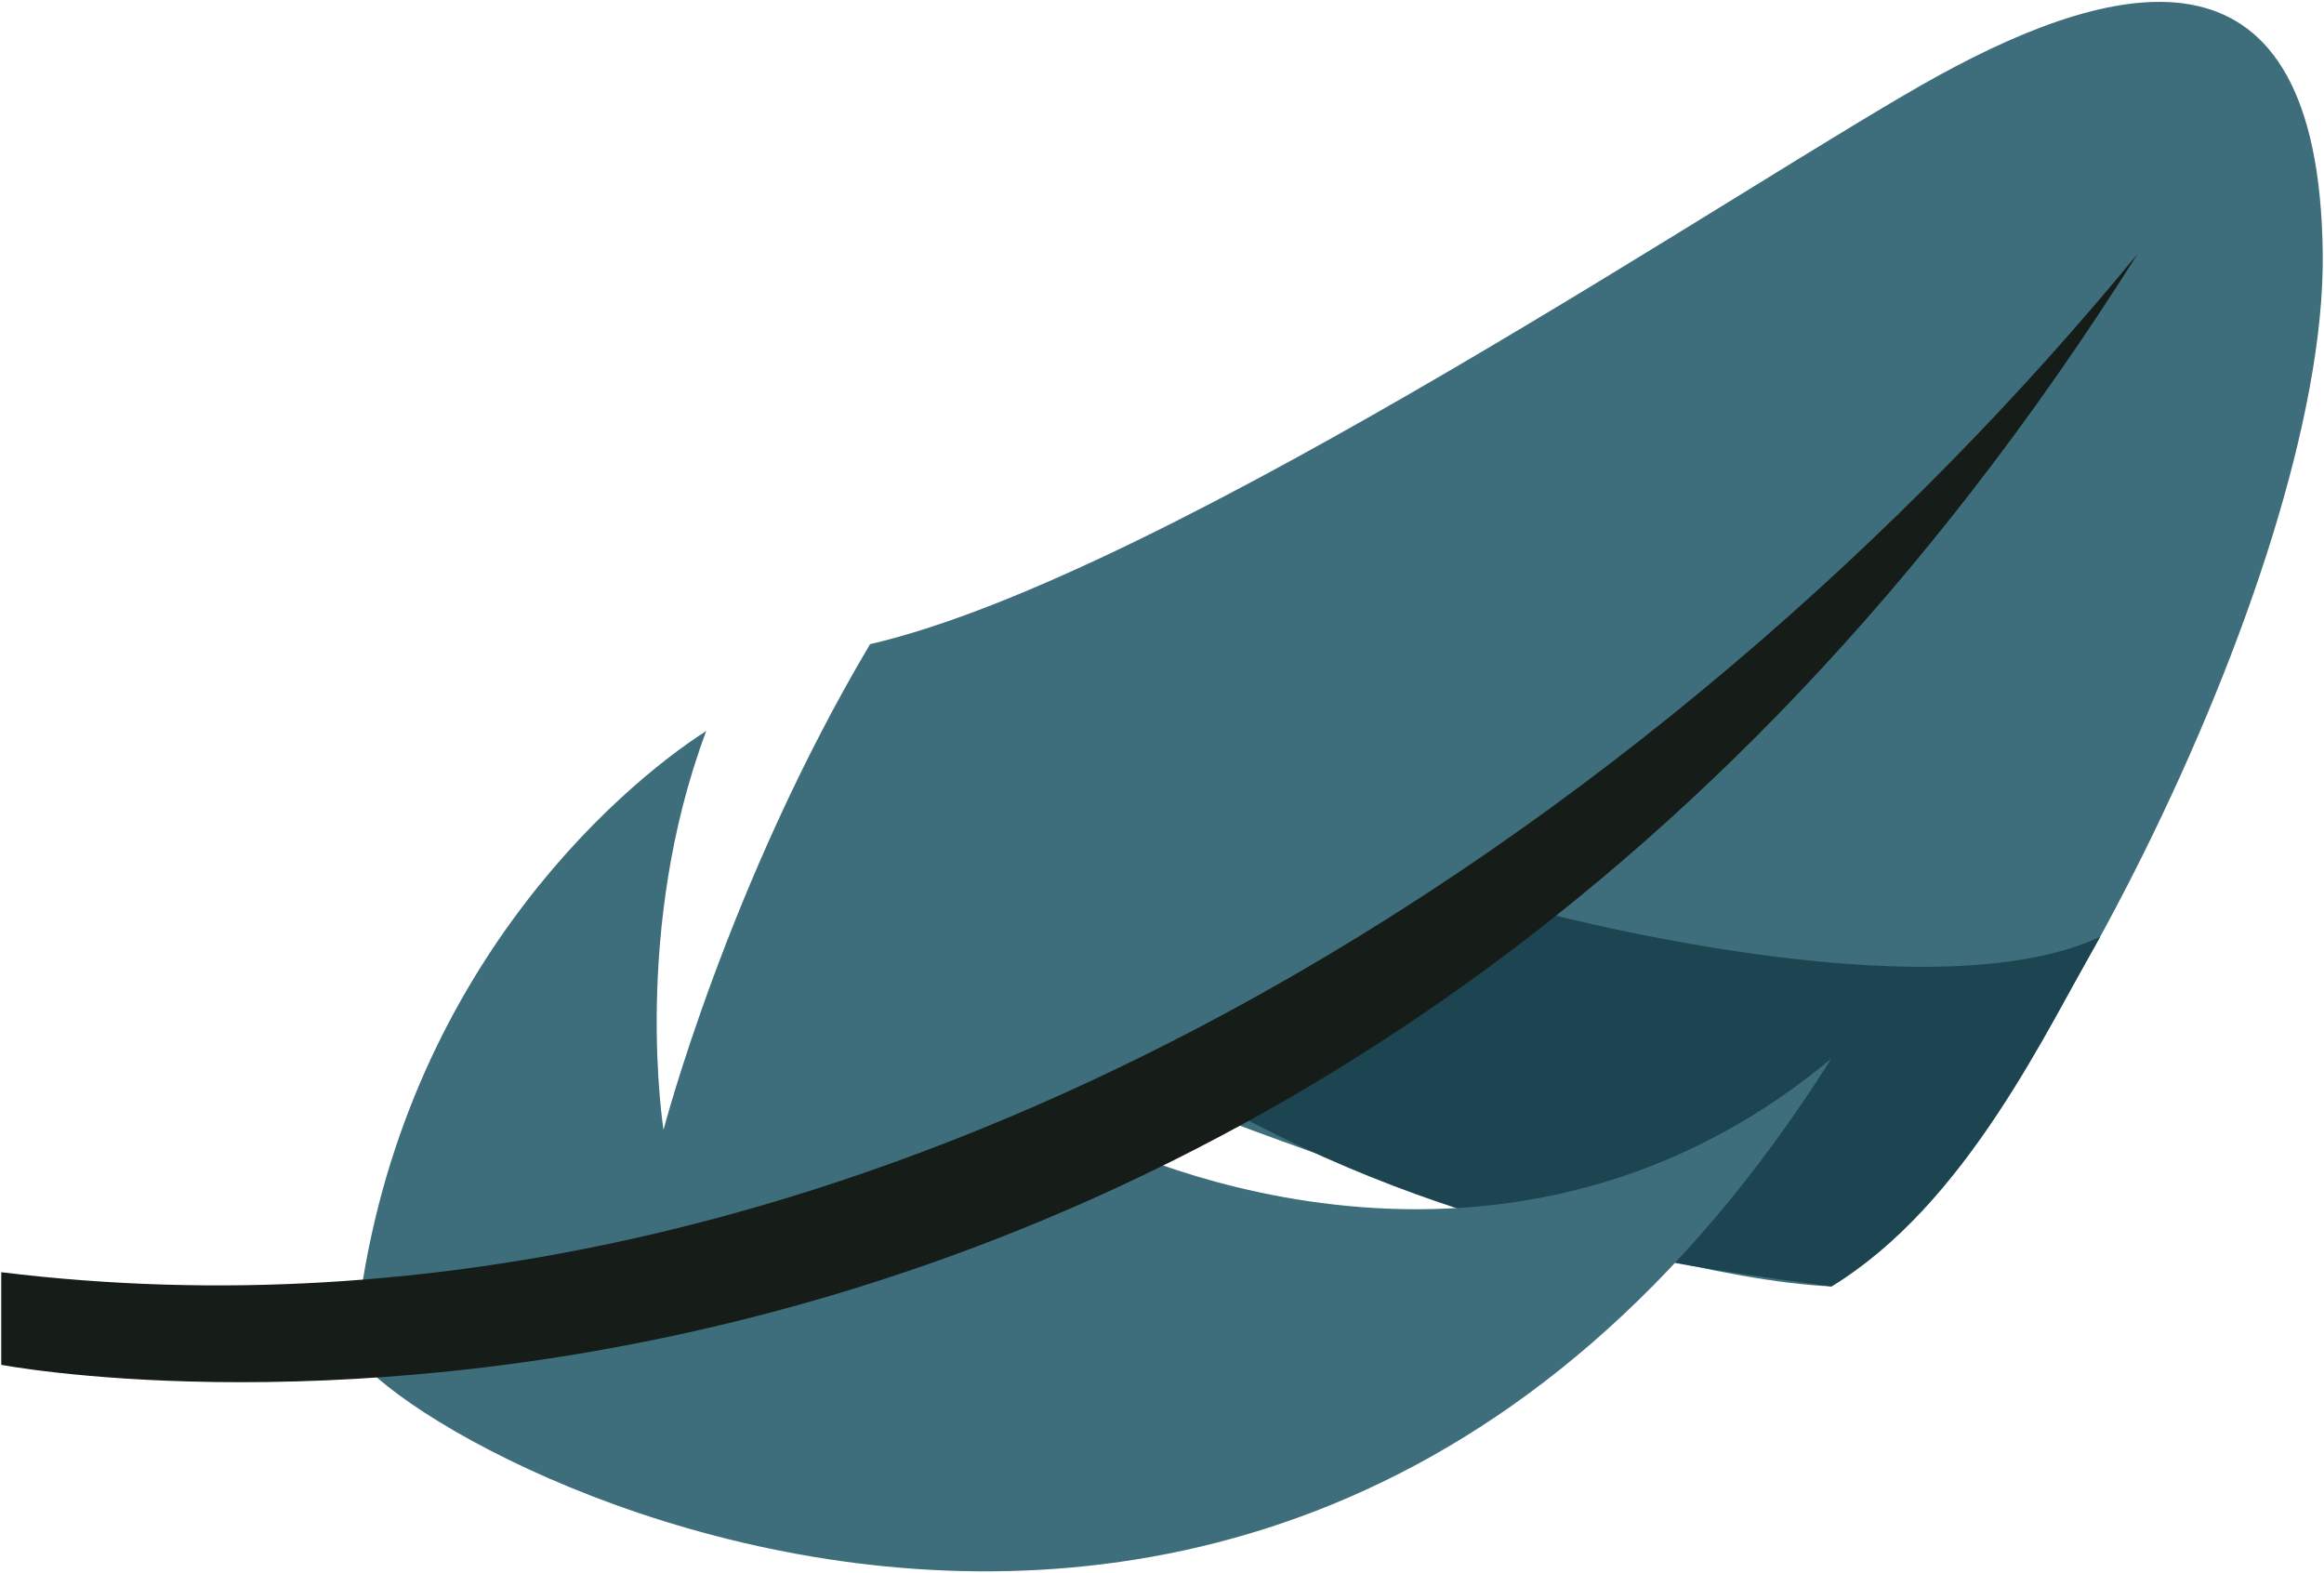 <?xml version="1.0" encoding="UTF-8"?>
<svg id="Layer_2" xmlns="http://www.w3.org/2000/svg" version="1.1" viewBox="0 0 390 264">
  <!-- Generator: Adobe Illustrator 29.0.1, SVG Export Plug-In . SVG Version: 2.1.0 Build 192)  -->
  <defs>
    <style>
      .st0 {
        fill: #161c17;
      }

      .st1 {
        fill: #1c4551;
      }

      .st2 {
        fill: #3e6e7c;
      }
    </style>
  </defs>
  <path class="st2" d="M197.39,184.8s73.49,29.28,109.94,31.07c29.28-17.33,83.05-118.9,82.46-173.28-.6-54.37-34.06-46.61-64.53-29.88-30.47,16.73-129.06,83.8-179.25,95.38-23.9,40.26-34.66,81.49-34.66,81.49,0,0-5.38-33.46,7.17-66.92-14.94,9.56-52.37,41.83-58.75,100.38,29.71-7.36,137.62-38.24,137.62-38.24Z"/>
  <path class="st1" d="M202.17,184.01l54.57-31.47s66.72,18.27,95.7,4.65c-8.77,15.19-22.4,44.94-45.11,58.68-20.61-2.89-62.14-7.17-105.16-31.87Z"/>
  <path class="st2" d="M59.77,223.04c-18.86,4.47,147.18,113.53,247.56-45.41-57.36,47.8-123.78,13.15-123.78,13.15,0,0-80.95,22.11-123.78,32.27Z"/>
  <path class="st0" d="M.21,213.48v15.54s215.1,41.23,358.51-186.42C281.04,137.26,146.6,231.41.21,213.48Z"/>
</svg>